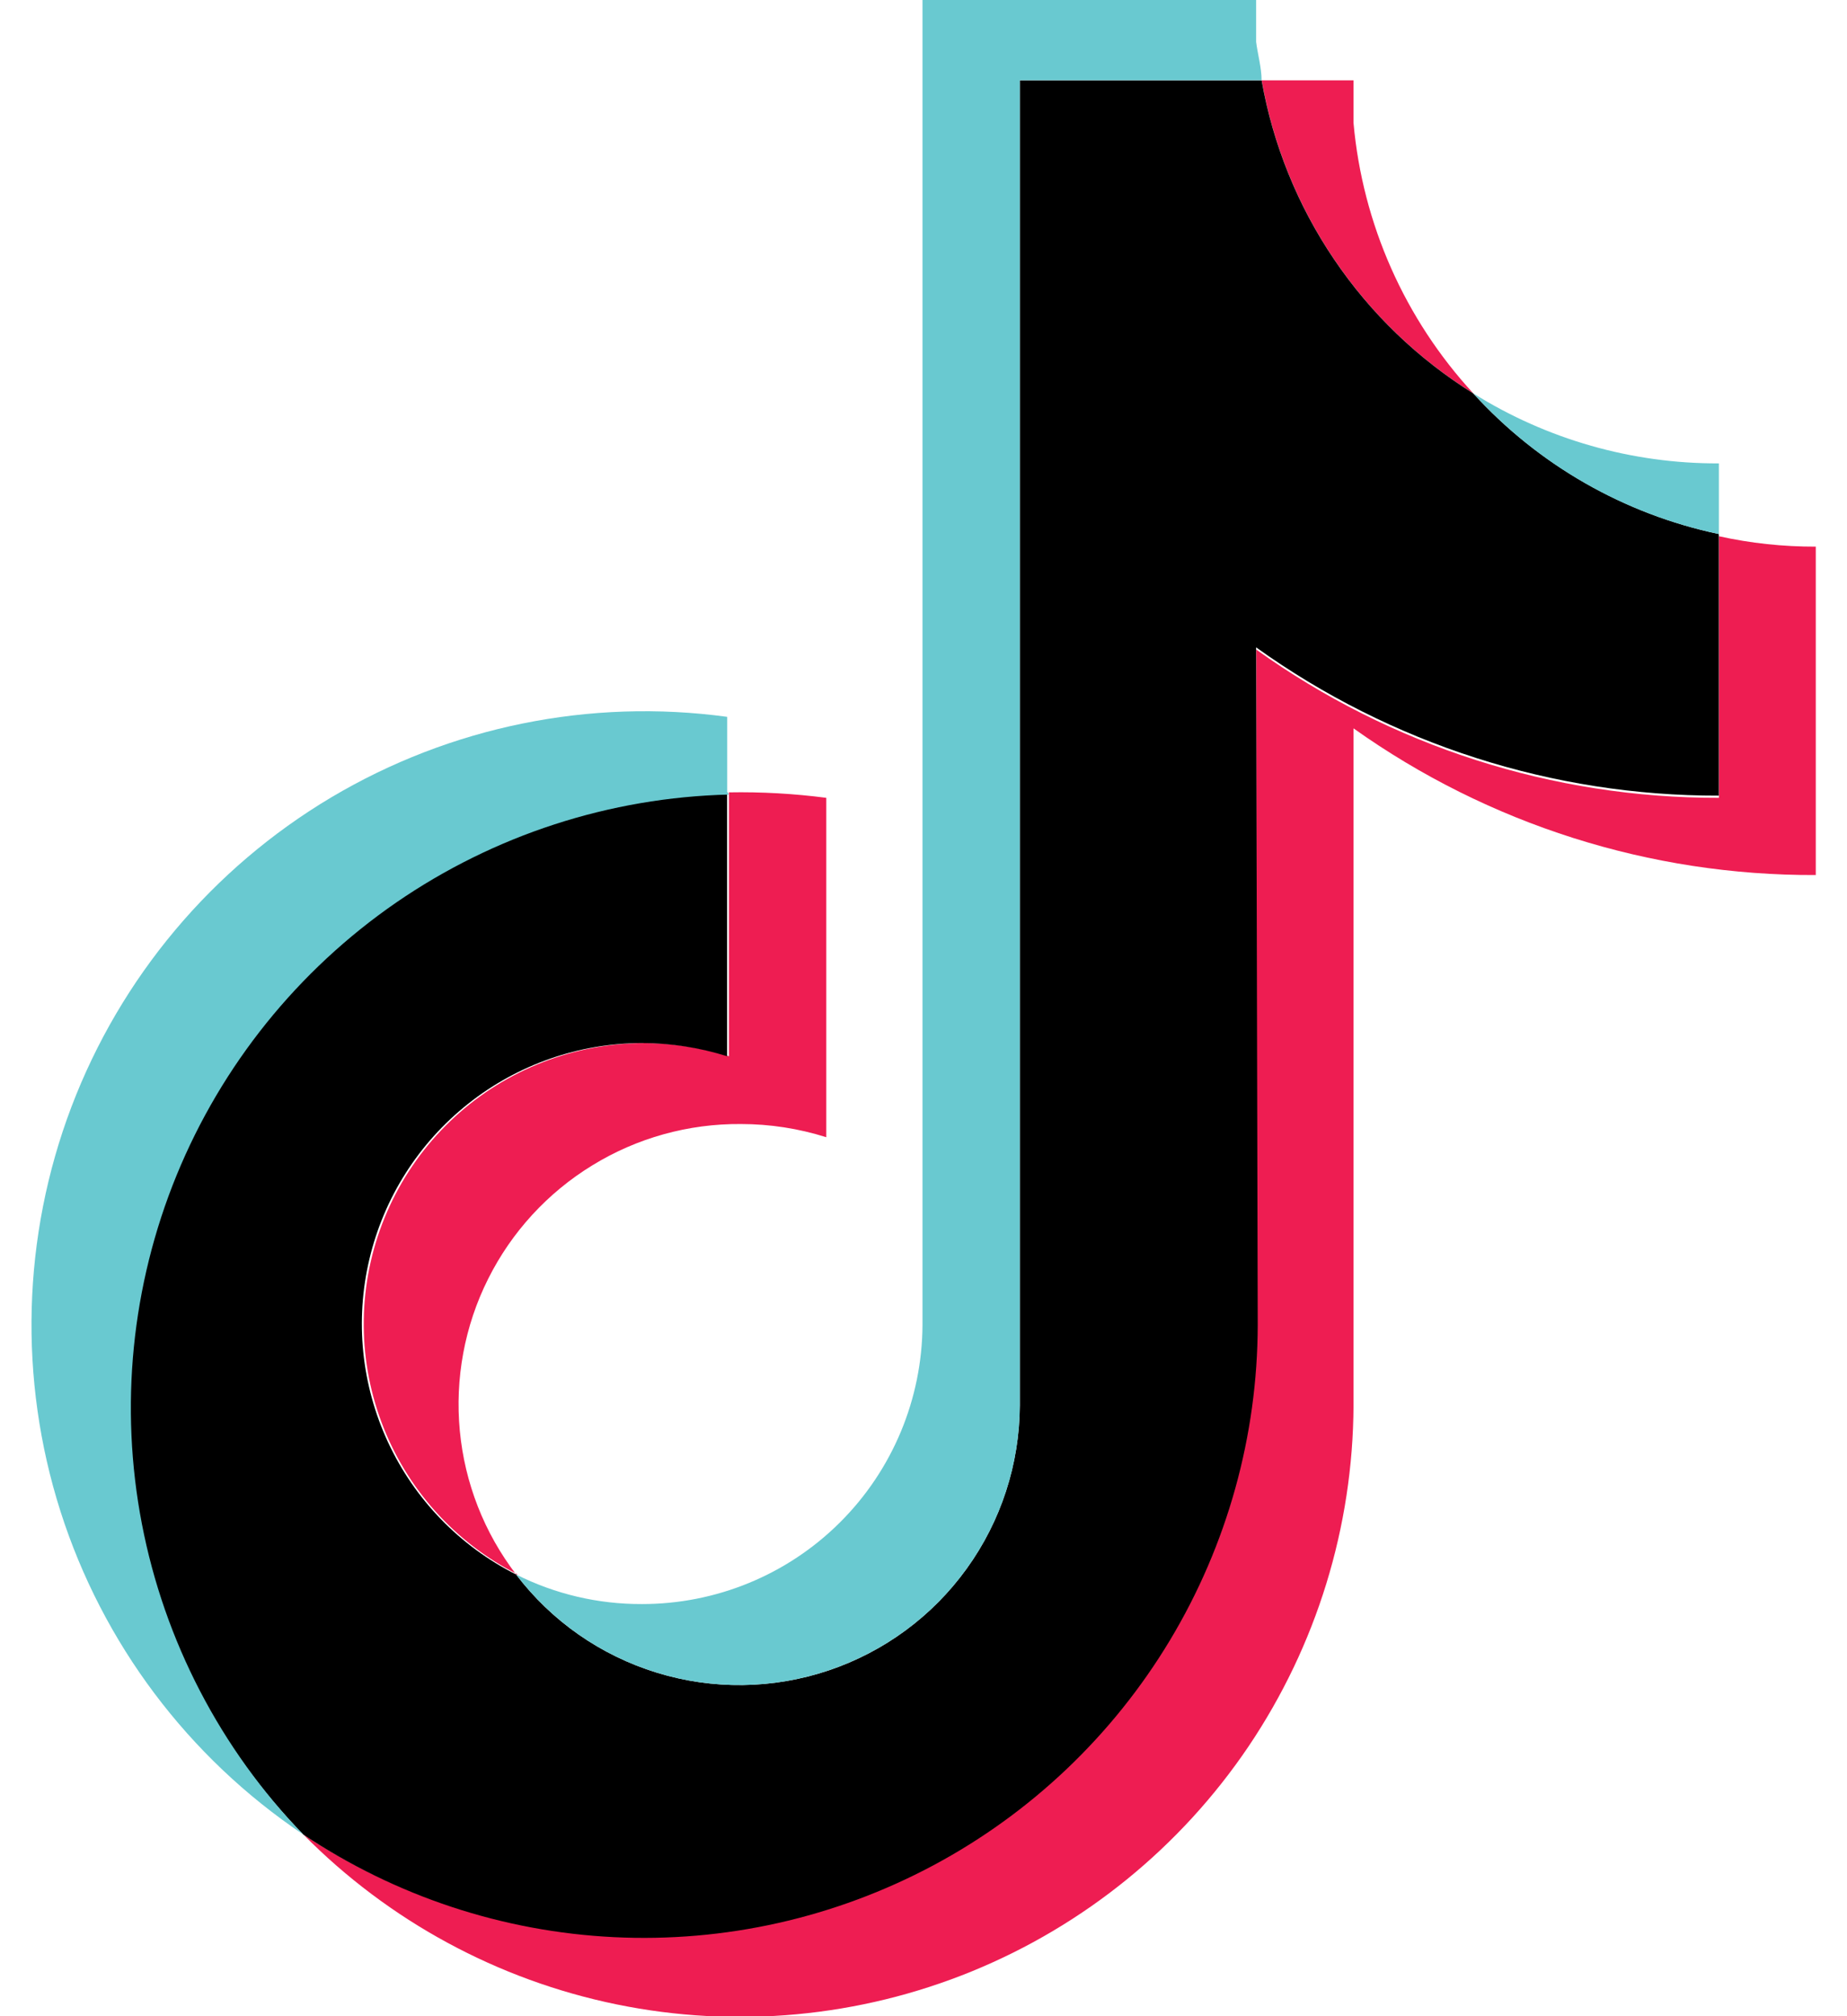 <svg width="22" height="24" viewBox="0 0 22 24" fill="none" xmlns="http://www.w3.org/2000/svg">
<g id="Capa 2">
<g id="ELEMENTS">
<path id="Vector" fill-rule="evenodd" clip-rule="evenodd" d="M16.122 8.67C17.73 9.813 19.655 10.424 21.628 10.416V6.507C21.24 6.508 20.853 6.467 20.474 6.383V9.497C18.498 9.501 16.57 8.883 14.963 7.732V15.771C14.958 17.091 14.596 18.384 13.916 19.514C13.235 20.645 12.262 21.57 11.098 22.192C9.935 22.813 8.625 23.109 7.307 23.046C5.989 22.984 4.713 22.566 3.613 21.837C4.63 22.866 5.93 23.57 7.347 23.86C8.765 24.15 10.236 24.013 11.576 23.466C12.915 22.919 14.062 21.987 14.872 20.788C15.681 19.588 16.116 18.176 16.122 16.729V8.67ZM17.549 4.683C16.732 3.797 16.23 2.665 16.122 1.464V0.956H15.028C15.163 1.719 15.457 2.446 15.892 3.088C16.326 3.73 16.891 4.273 17.549 4.683ZM6.148 18.742C5.768 18.246 5.536 17.654 5.477 17.032C5.418 16.41 5.534 15.784 5.813 15.226C6.092 14.667 6.522 14.198 7.055 13.872C7.587 13.545 8.201 13.375 8.825 13.38C9.17 13.38 9.513 13.433 9.842 13.537V9.497C9.457 9.447 9.07 9.425 8.682 9.432V12.573C7.881 12.319 7.015 12.377 6.255 12.734C5.495 13.091 4.897 13.72 4.58 14.498C4.263 15.275 4.25 16.144 4.544 16.93C4.838 17.717 5.418 18.364 6.167 18.742H6.148Z" fill="#EE1D52"/>
<path id="Vector_2" fill-rule="evenodd" clip-rule="evenodd" d="M14.962 7.706C16.569 8.857 18.497 9.475 20.473 9.471V6.357C19.347 6.119 18.324 5.533 17.548 4.683C16.89 4.273 16.325 3.73 15.891 3.088C15.456 2.446 15.162 1.719 15.027 0.956H12.147V16.729C12.144 17.427 11.923 18.107 11.514 18.673C11.106 19.239 10.53 19.663 9.868 19.885C9.206 20.107 8.491 20.116 7.824 19.911C7.156 19.706 6.57 19.298 6.147 18.742C5.476 18.404 4.939 17.849 4.622 17.168C4.305 16.487 4.227 15.719 4.4 14.988C4.573 14.257 4.987 13.606 5.576 13.139C6.165 12.672 6.894 12.418 7.645 12.416C7.99 12.417 8.332 12.47 8.661 12.573V9.432C7.24 9.466 5.859 9.915 4.688 10.723C3.518 11.531 2.608 12.663 2.072 13.98C1.536 15.297 1.396 16.743 1.67 18.139C1.943 19.534 2.618 20.82 3.612 21.837C4.712 22.571 5.99 22.994 7.311 23.059C8.632 23.124 9.945 22.829 11.112 22.207C12.279 21.585 13.255 20.657 13.936 19.524C14.617 18.391 14.979 17.094 14.981 15.771L14.962 7.706Z" fill="black"/>
<path id="Vector_3" fill-rule="evenodd" clip-rule="evenodd" d="M20.474 6.357V5.516C19.439 5.52 18.425 5.231 17.548 4.682C18.322 5.535 19.346 6.121 20.474 6.357ZM15.027 0.955C15.027 0.806 14.981 0.649 14.962 0.499V-0.009H10.988V15.771C10.984 16.654 10.63 17.501 10.004 18.123C9.377 18.747 8.529 19.095 7.645 19.094C7.125 19.096 6.612 18.976 6.147 18.742C6.57 19.297 7.156 19.706 7.824 19.911C8.491 20.116 9.206 20.107 9.868 19.884C10.53 19.662 11.106 19.239 11.514 18.673C11.923 18.107 12.145 17.427 12.147 16.729V0.955H15.027ZM8.662 9.425V8.533C7.026 8.31 5.364 8.649 3.945 9.492C2.527 10.336 1.436 11.635 0.85 13.178C0.265 14.721 0.219 16.417 0.72 17.989C1.222 19.562 2.241 20.918 3.612 21.837C2.626 20.817 1.958 19.532 1.69 18.139C1.422 16.745 1.566 15.304 2.103 13.991C2.641 12.678 3.549 11.551 4.717 10.745C5.886 9.94 7.263 9.493 8.681 9.458L8.662 9.425Z" fill="#69C9D0"/>
</g>
</g>
</svg>
